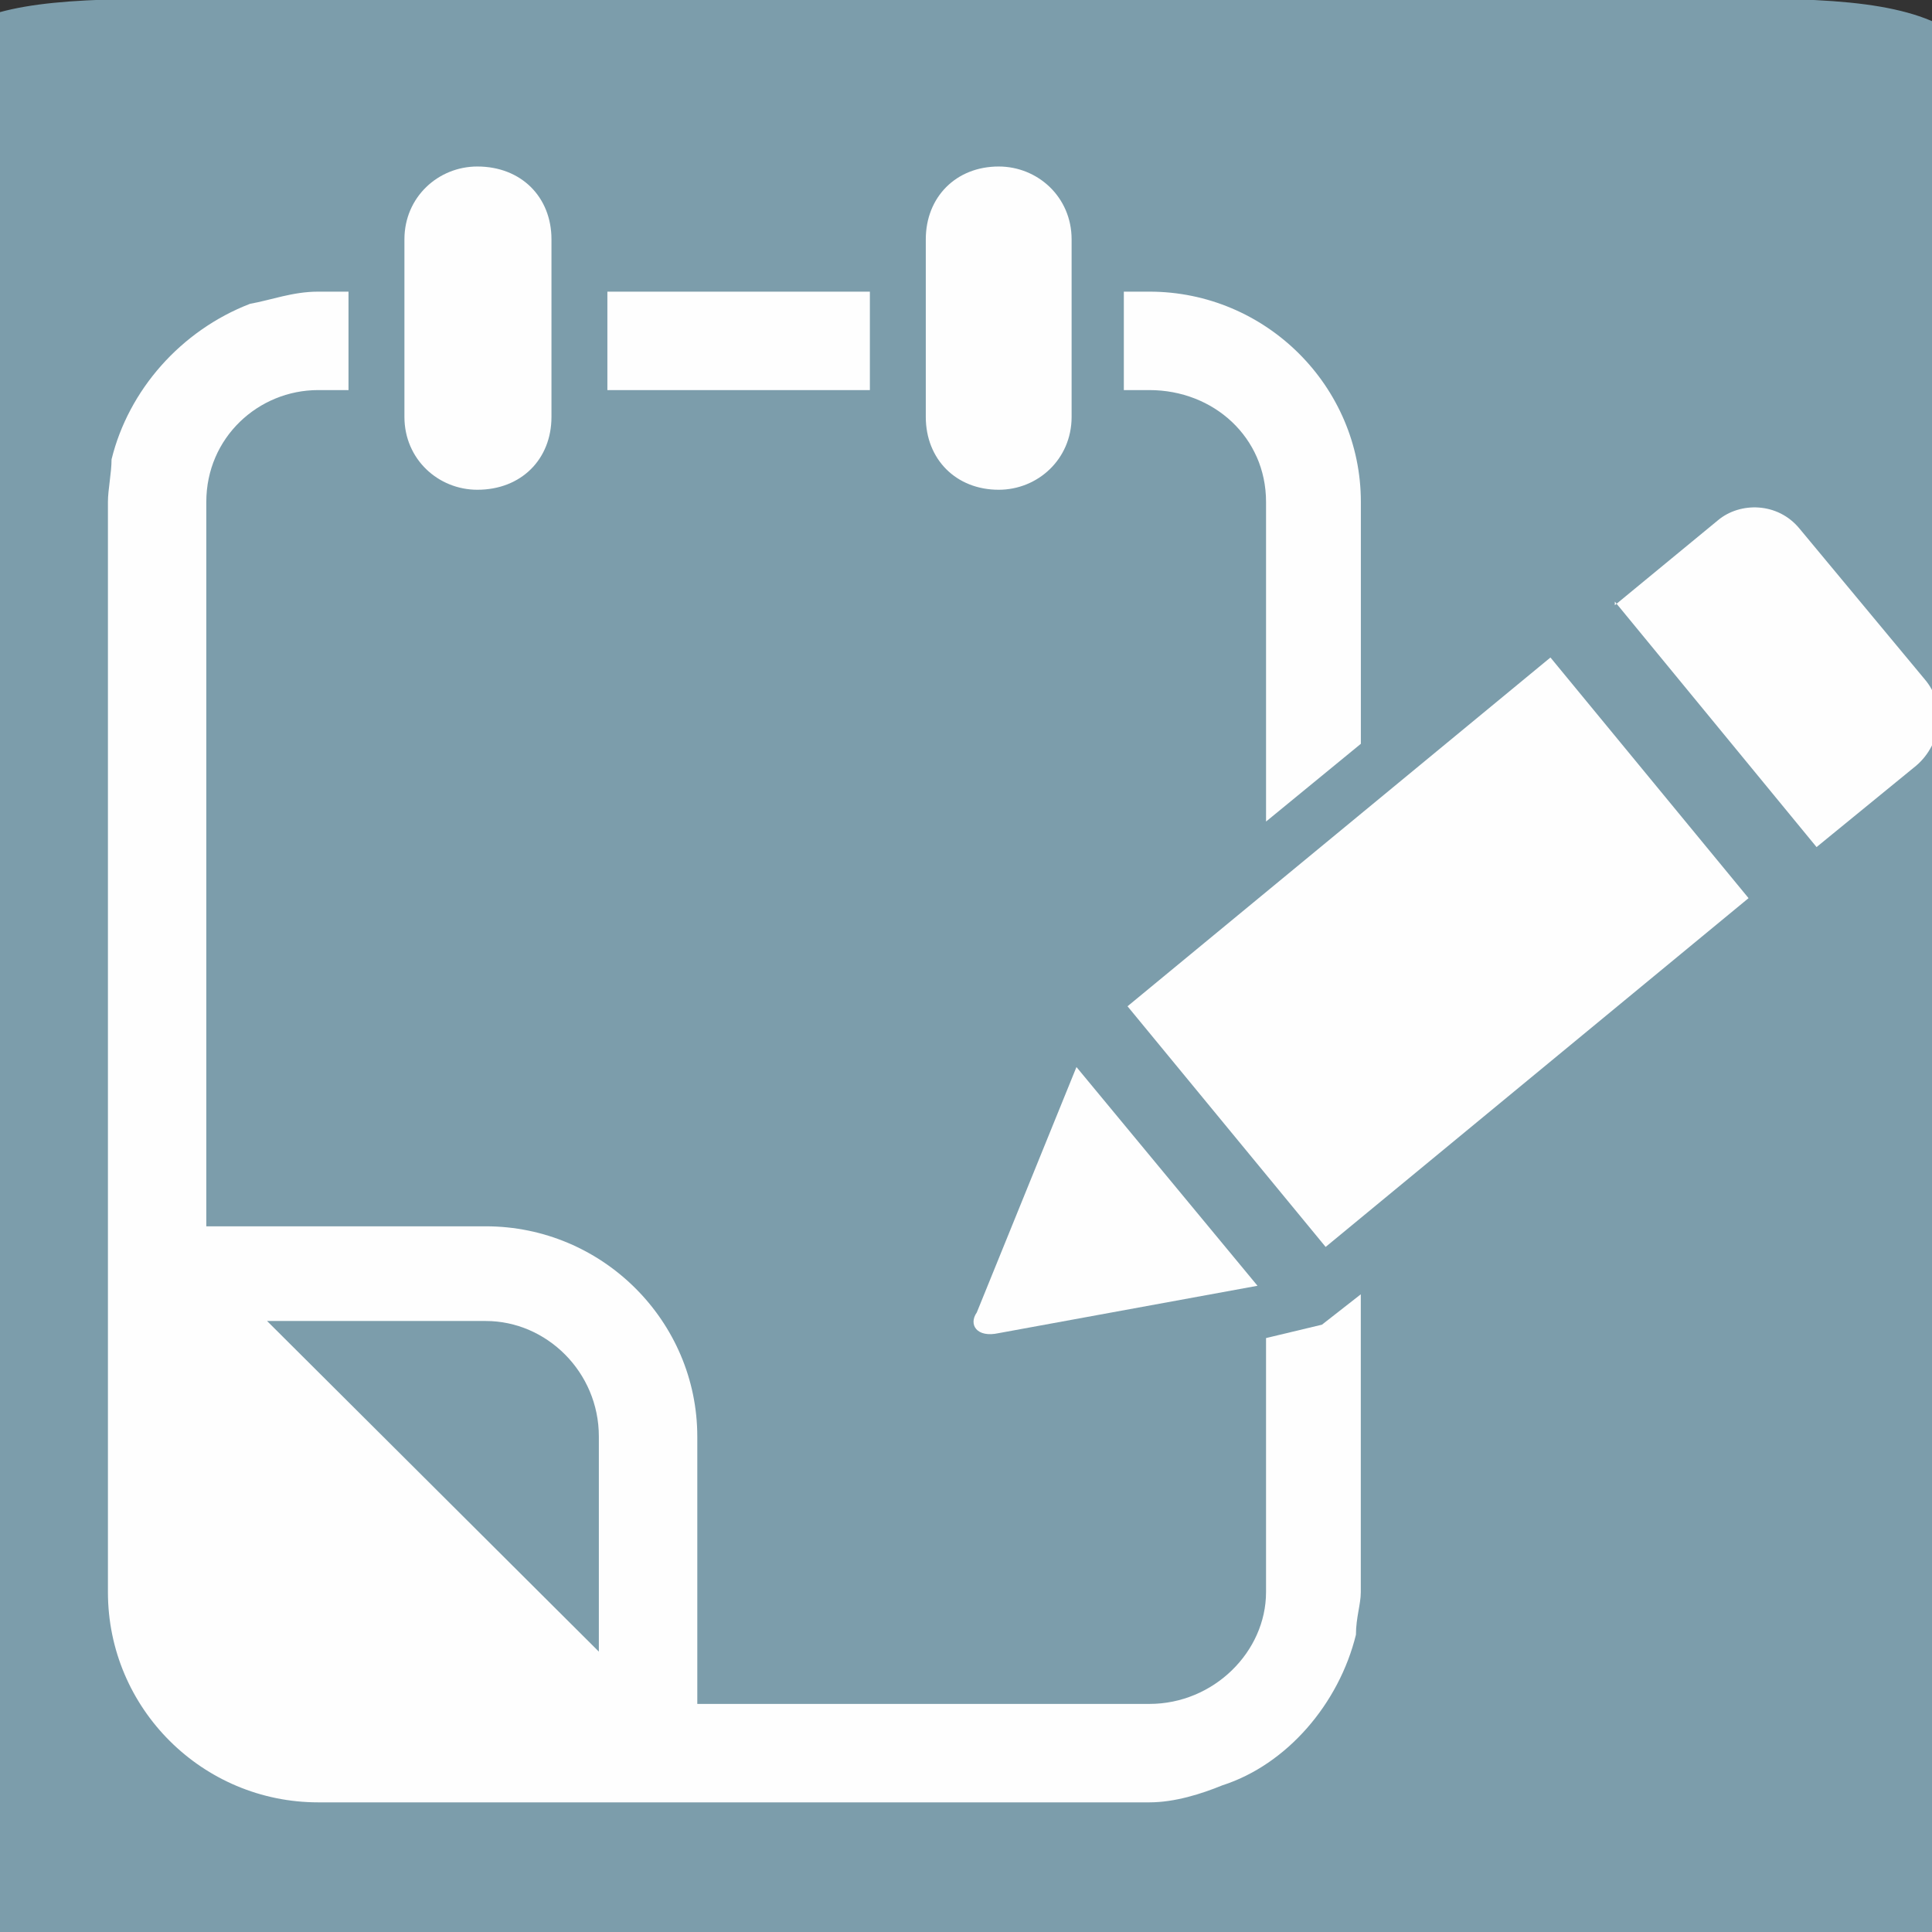 <?xml version="1.0" encoding="UTF-8" standalone="no"?>
<svg
   xmlns:dc="http://purl.org/dc/elements/1.1/"
   xmlns:cc="http://creativecommons.org/ns#"
   xmlns:rdf="http://www.w3.org/1999/02/22-rdf-syntax-ns#"
   xmlns:svg="http://www.w3.org/2000/svg"
   xmlns="http://www.w3.org/2000/svg"
   xmlns:sodipodi="http://sodipodi.sourceforge.net/DTD/sodipodi-0.dtd"
   xmlns:inkscape="http://www.inkscape.org/namespaces/inkscape"
   xml:space="preserve"
   style="enable-background:new 0 0 28.3 28.3;"
   viewBox="0 0 28.3 28.3"
   y="0px"
   x="0px"
   id="Layer_1"
   version="1.1"
   sodipodi:docname="Todo.svg"
   inkscape:version="0.92.4 (5da689c313, 2019-01-14)"><rect x="0" y="0" width="28.3" height="28.3" fill="#333333" stroke="none"/><sodipodi:namedview
   pagecolor="#ffffff"
   bordercolor="#666666"
   borderopacity="1"
   objecttolerance="10"
   gridtolerance="10"
   guidetolerance="10"
   inkscape:pageopacity="0"
   inkscape:pageshadow="2"
   inkscape:window-width="1920"
   inkscape:window-height="1017"
   id="namedview8"
   showgrid="false"
   inkscape:zoom="16"
   inkscape:cx="14.15"
   inkscape:cy="11.85339"
   inkscape:window-x="1672"
   inkscape:window-y="122"
   inkscape:window-maximized="1"
   inkscape:current-layer="Layer_1" /><defs
   id="defs10" />
<style
   id="style2"
   type="text/css">
	.st0{fill:#3CB4E5;}
	.st1{fill:#FFFFFF;}
</style>
<rect
   style="fill:#6b6b6b;fill-opacity:1"
   x="0"
   ry="2.638"
   height="28.3"
   width="28.3"
   class="st0"
   y="0"
   id="rect4529_00000061449998730043243630000000670997949188021154_" />
<polygon
   id="polygon5"
   points="12.7,1.6 9.8,4.7 17.6,11.9 3.7,11.9 3.7,16.1 17.6,16.1 9.8,23.4 12.7,26.4 26,14 "
   class="st1" />
<path
   style="fill:#7c9dab;fill-opacity:1;fill-rule:nonzero;stroke:none;stroke-width:1.78"
   d="m 29.582,24.833 v 2.162 c 0,3.4 -0.601,4.086 -4.001,4.086 H 2.285 c -3.4,0 -3.803,-0.474 -3.803,-3.874 V 3.785 c 0,-3.4 0.53,-3.803 3.93,-3.803 h 23.296 c 3.4,0 3.874,0.657 3.874,4.057 z"
   id="path3119"
   inkscape:connector-curvature="0" /><path
   style="fill:#fefefe;fill-opacity:1;fill-rule:nonzero;stroke:none;stroke-width:1.78"
   d="m 8.772,24.193 v 0 L 3.912,19.35 h 3.204 c 0.89,0 1.656,0.748 1.656,1.691 z m 10.592,-4.789 v 0 l -0.819,0.196 v 3.721 c 0,0.872 -0.765,1.638 -1.709,1.638 h -6.622 v -3.916 c 0,-1.691 -1.389,-3.08 -3.098,-3.08 H 3.022 V 7.352 c 0,-0.944 0.765,-1.638 1.638,-1.638 H 5.105 V 4.272 H 4.66 c -0.374,0 -0.694,0.125 -0.997,0.178 -1.015,0.392 -1.78,1.264 -2.029,2.279 0,0.196 -0.053,0.445 -0.053,0.623 v 11.358 c 0,0 0,0 0,0 v 4.611 c 0,1.709 1.389,3.08 3.08,3.08 0,0 2.279,0 4.611,0 H 14.7 v 0 h 2.136 v 0 0 c 0,0 0,0 0,0 0.374,0 0.765,-0.125 1.068,-0.249 0.944,-0.303 1.709,-1.193 1.958,-2.207 0,-0.249 0.071,-0.445 0.071,-0.623 V 18.959 Z M 12.742,4.272 v 0 c -0.196,0 -0.32,0 -0.516,0 0,0 0,0 0,0 H 8.897 v 1.442 h 3.845 z m 5.803,3.08 v 0 4.682 l 1.389,-1.139 V 7.352 c 0,-1.691 -1.389,-3.08 -3.098,-3.08 h -0.374 v 1.442 h 0.374 c 0.944,0 1.709,0.694 1.709,1.638 z m -3.916,-0.178 v 0 c 0.57,0 1.068,-0.445 1.068,-1.068 V 3.507 c 0,-0.623 -0.498,-1.068 -1.068,-1.068 -0.623,0 -1.068,0.445 -1.068,1.068 v 2.599 c 0,0.623 0.445,1.068 1.068,1.068 z m -7.637,0 v 0 c 0.641,0 1.086,-0.445 1.086,-1.068 V 3.507 c 0,-0.623 -0.445,-1.068 -1.086,-1.068 -0.57,0 -1.068,0.445 -1.068,1.068 v 2.599 c 0,0.623 0.498,1.068 1.068,1.068 z"
   id="path3121"
   inkscape:connector-curvature="0" /><path
   style="fill:#fefefe;fill-opacity:1;fill-rule:nonzero;stroke:none;stroke-width:1.78"
   d="m 23.654,8.812 v 0 0.053 c 0,0 0,0 0,0 l 1.513,-1.246 c 0.32,-0.267 0.872,-0.267 1.193,0.125 l 1.834,2.207 c 0.32,0.374 0.249,0.944 -0.125,1.264 l -1.46,1.193 z"
   id="path3123"
   inkscape:connector-curvature="0" /><path
   style="fill:#fefefe;fill-opacity:1;fill-rule:nonzero;stroke:none;stroke-width:1.78"
   d="m 16.516,14.74 v 0 l 6.195,-5.109 2.902,3.525 -6.195,5.109 z"
   id="path3125"
   inkscape:connector-curvature="0" /><path
   style="fill:#fefefe;fill-opacity:1;fill-rule:nonzero;stroke:none;stroke-width:1.78"
   d="m 15.768,15.63 v 0 l 2.652,3.204 -3.792,0.694 c -0.32,0.071 -0.445,-0.125 -0.32,-0.303 z"
   id="path3127"
   inkscape:connector-curvature="0" /></svg>